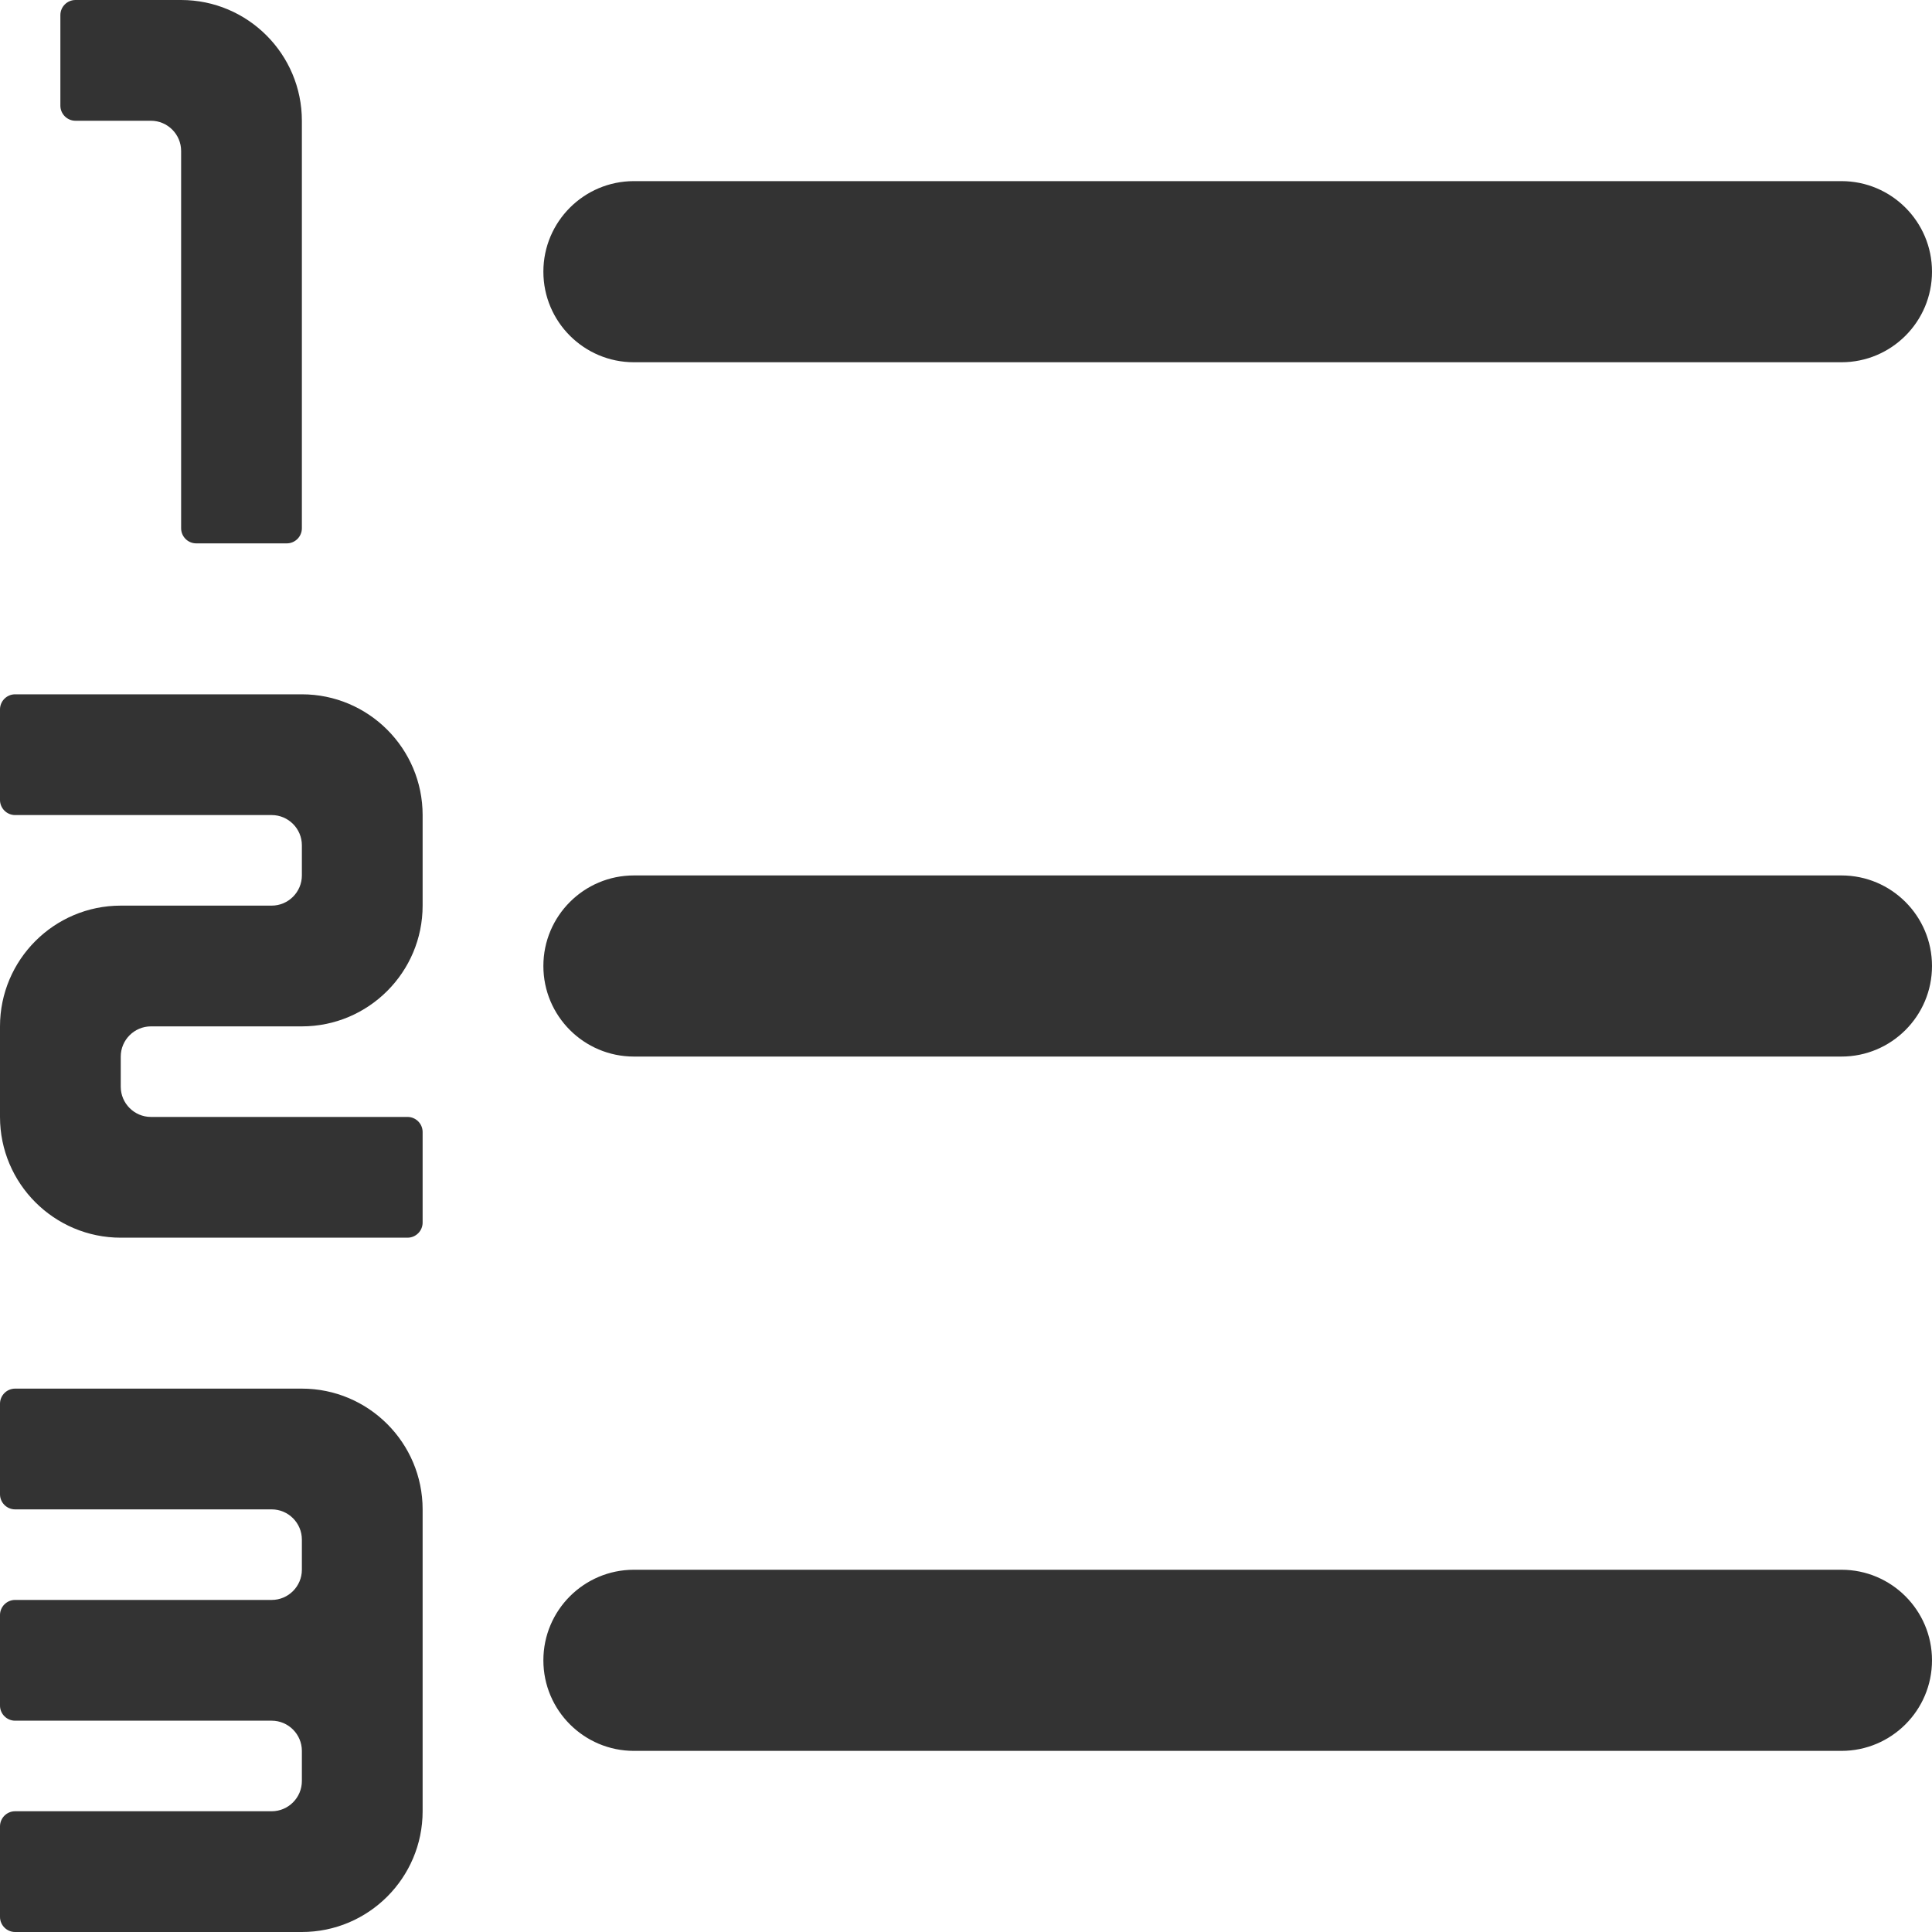 <?xml version="1.0" standalone="no"?><!DOCTYPE svg PUBLIC "-//W3C//DTD SVG 1.1//EN" "http://www.w3.org/Graphics/SVG/1.1/DTD/svg11.dtd"><svg class="icon" width="200px" height="200.00px" viewBox="0 0 1024 1024" version="1.1" xmlns="http://www.w3.org/2000/svg"><path fill="#333333" d="M224 800v160c0 35.3-28.7 64-64 64H8c-4.4 0-8-3.6-8-8v-48c0-4.4 3.6-8 8-8h136c8.8 0 16-7.2 16-16v-16c0-8.8-7.2-16-16-16H8c-4.4 0-8-3.6-8-8v-48c0-4.4 3.6-8 8-8h136c8.8 0 16-7.2 16-16v-16c0-8.8-7.2-16-16-16H8c-4.4 0-8-3.6-8-8v-48c0-4.4 3.6-8 8-8h152c35.3 0 64 28.7 64 64zM160 64v216c0 4.4-3.6 8-8 8h-48c-4.4 0-8-3.6-8-8V80c0-8.8-7.2-16-16-16H40c-4.4 0-8-3.6-8-8V8c0-4.4 3.6-8 8-8h56c35.3 0 64 28.7 64 64zM64 560v16c0 8.8 7.2 16 16 16h136c4.4 0 8 3.6 8 8v48c0 4.4-3.6 8-8 8H64c-35.3 0-64-28.7-64-64v-48c0-35.3 28.7-64 64-64h80c8.8 0 16-7.2 16-16v-16c0-8.8-7.2-16-16-16H8c-4.4 0-8-3.6-8-8v-48c0-4.4 3.6-8 8-8h152c35.3 0 64 28.7 64 64v48c0 35.3-28.7 64-64 64H80c-8.8 0-16 7.2-16 16zM976 192H336c-26.5 0-48-21.5-48-48s21.5-48 48-48h640c26.5 0 48 21.5 48 48s-21.5 48-48 48zM976 560H336c-26.5 0-48-21.5-48-48s21.5-48 48-48h640c26.5 0 48 21.5 48 48s-21.5 48-48 48zM976 928H336c-26.5 0-48-21.5-48-48s21.5-48 48-48h640c26.5 0 48 21.5 48 48s-21.5 48-48 48z" /></svg>